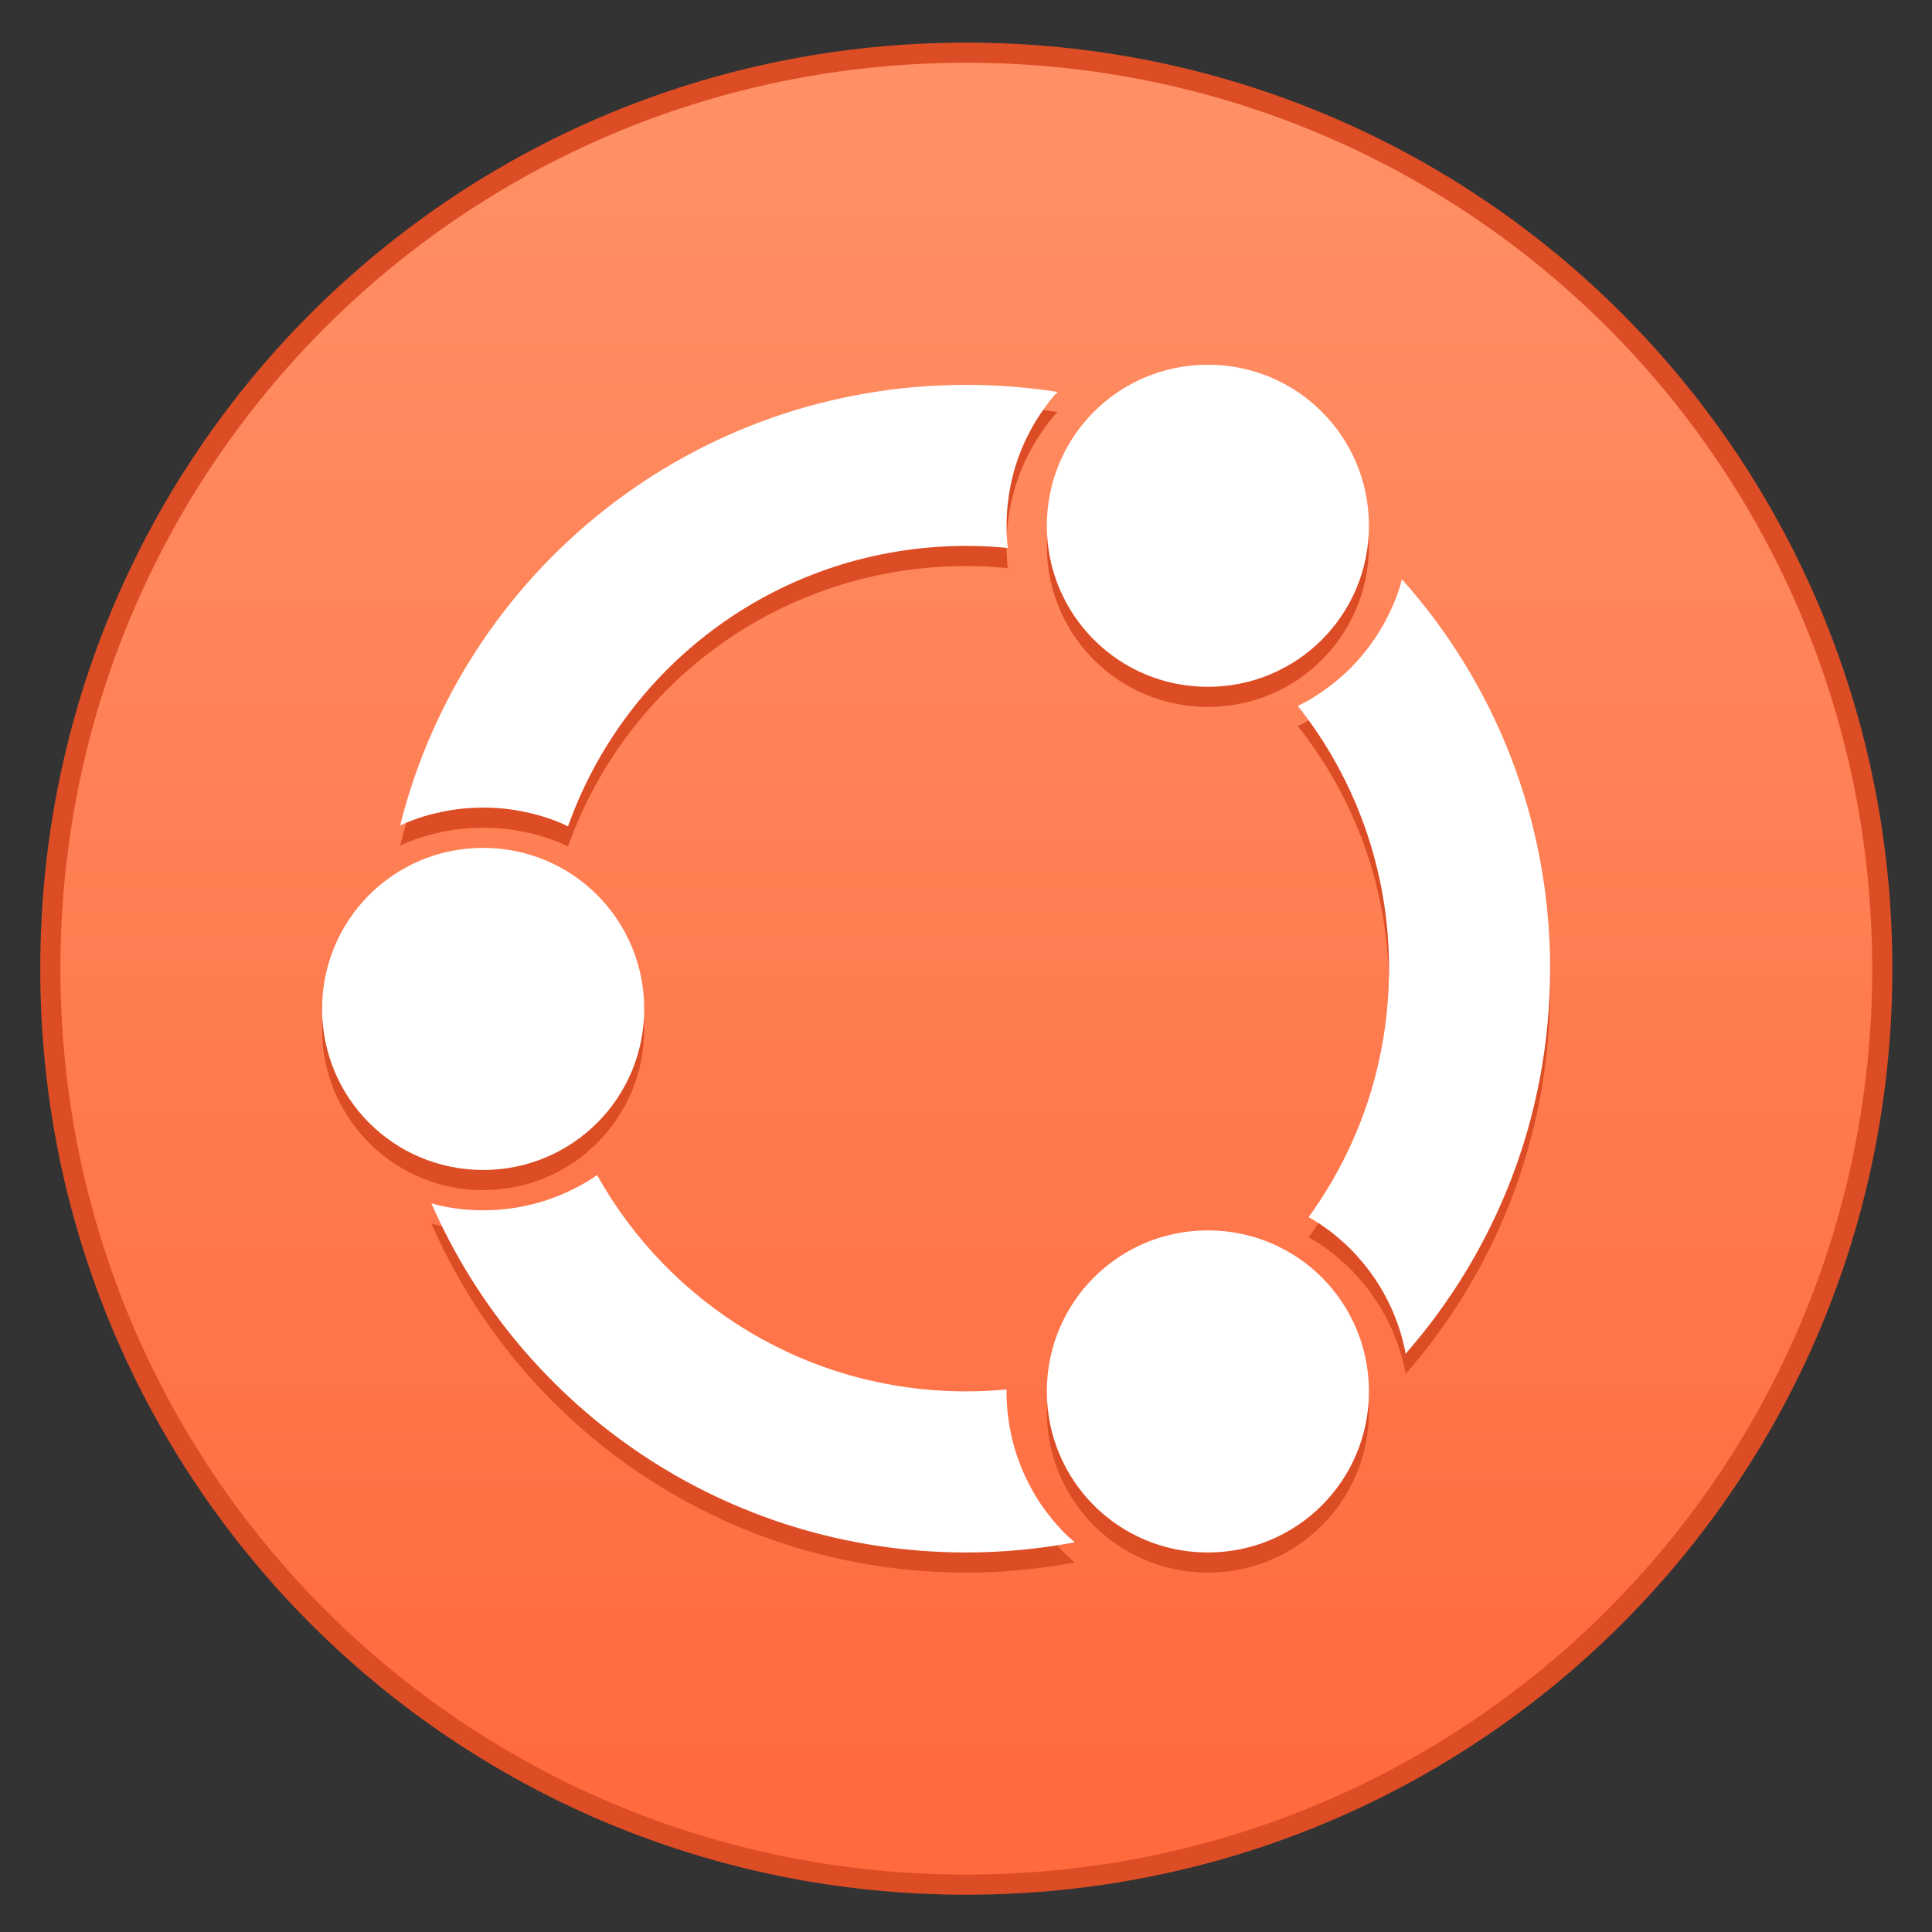 <?xml version="1.0" encoding="UTF-8" standalone="no"?>
<!-- Created with Inkscape (http://www.inkscape.org/) -->

<svg
   width="96"
   height="96"
   viewBox="0 0 25.4 25.4"
   version="1.1"
   id="svg5"
   xml:space="preserve"
   inkscape:version="1.2 (dc2aedaf03, 2022-05-15)"
   sodipodi:docname="ubuntu.svg"
   xmlns:inkscape="http://www.inkscape.org/namespaces/inkscape"
   xmlns:sodipodi="http://sodipodi.sourceforge.net/DTD/sodipodi-0.dtd"
   xmlns:xlink="http://www.w3.org/1999/xlink"
   xmlns="http://www.w3.org/2000/svg"
   xmlns:svg="http://www.w3.org/2000/svg"><rect x="0" y="0" width="25.4" height="25.4" fill="#333333" stroke="none"/><sodipodi:namedview
     id="namedview7"
     pagecolor="#ffffff"
     bordercolor="#000000"
     borderopacity="0.25"
     inkscape:showpageshadow="false"
     inkscape:pageopacity="0.0"
     inkscape:pagecheckerboard="0"
     inkscape:deskcolor="#d1d1d1"
     inkscape:document-units="px"
     showgrid="true"
     inkscape:zoom="5.5572915"
     inkscape:cx="90.061858"
     inkscape:cy="35.538895"
     inkscape:window-width="2160"
     inkscape:window-height="1335"
     inkscape:window-x="0"
     inkscape:window-y="0"
     inkscape:window-maximized="1"
     inkscape:current-layer="g1529-3"><inkscape:grid
       type="xygrid"
       id="grid497" /></sodipodi:namedview><defs
     id="defs2"><linearGradient
       inkscape:collect="always"
       id="linearGradient1087"><stop
         style="stop-color:#ff6a3e;stop-opacity:1;"
         offset="0"
         id="stop1083" /><stop
         style="stop-color:#ff9065;stop-opacity:1;"
         offset="1"
         id="stop1085" /></linearGradient><style
       type="text/css"
       id="current-color-scheme">
      .ColorScheme-Text {
        color:#122036;
      }
      </style><style
       id="current-color-scheme-75"
       type="text/css">
      .ColorScheme-Text {
        color:#122036;
      }
      </style><style
       id="current-color-scheme-7"
       type="text/css">
      .ColorScheme-Text {
        color:#122036;
      }
      </style><linearGradient
       inkscape:collect="always"
       xlink:href="#linearGradient1087"
       id="linearGradient1089"
       x1="39.333"
       y1="403.65"
       x2="39.333"
       y2="346.983"
       gradientUnits="userSpaceOnUse" /><style
       id="style5129">.cls-1{fill:#e9500e;}</style></defs><g
     inkscape:label="Capa 1"
     inkscape:groupmode="layer"
     id="layer1"><g
       inkscape:label="Capa 1"
       id="layer1-6"
       transform="matrix(0.397,0,0,0.397,6.9999996e-8,-99.477)"><g
         transform="translate(-6,-93)"
         id="g1529-3"><g
           id="path640" /><path
           id="rect312"
           style="fill:#dd4d25;stroke-width:1.227;stroke-linecap:round;stroke-linejoin:round;stroke-miterlimit:1.8;paint-order:fill markers stroke;stop-color:#000000;fill-opacity:1"
           d="m 38,344.983 c 16.989,0 30.667,13.677 30.667,30.667 0,16.989 -13.677,30.667 -30.667,30.667 -16.989,0 -30.667,-13.677 -30.667,-30.667 0,-16.989 13.677,-30.667 30.667,-30.667 z" /><path
           id="rect312-3"
           style="fill:url(#linearGradient1089);stroke-width:1.2;stroke-linecap:round;stroke-linejoin:round;stroke-miterlimit:1.8;paint-order:fill markers stroke;stop-color:#000000;fill-opacity:1"
           d="m 38,345.65 c 16.62,0 30,13.38 30,30 0,16.62 -13.38,30 -30,30 -16.62,0 -30,-13.38 -30,-30 0,-16.62 13.38,-30 30,-30 z" /><g
           id="g306"
           transform="translate(0,0.667)"><path
             id="path3236"
             style="fill:#dd4d25;fill-opacity:1;stroke-width:1.322;stroke-linecap:round;stroke-linejoin:round;stroke-miterlimit:1.8;paint-order:fill markers stroke;stop-color:#000000"
             d="m 46,355.65 c -2.955,0 -5.333,2.379 -5.333,5.333 0,2.955 2.379,5.333 5.333,5.333 2.955,0 5.333,-2.379 5.333,-5.333 0,-2.955 -2.379,-5.333 -5.333,-5.333 z m -8,0.667 c -9.074,0 -16.647,6.19 -18.75,14.594 0.051,-0.023 0.098,-0.05 0.15,-0.072 0.2,-0.084 0.404,-0.159 0.613,-0.224 0.209,-0.065 0.423,-0.118 0.641,-0.163 0.217,-0.044 0.438,-0.079 0.663,-0.102 0.225,-0.023 0.453,-0.034 0.684,-0.034 0.231,0 0.459,0.011 0.684,0.034 0.225,0.023 0.445,0.057 0.663,0.102 0.217,0.044 0.432,0.098 0.641,0.163 0.209,0.065 0.414,0.14 0.613,0.224 0.071,0.03 0.138,0.068 0.208,0.1 C 26.735,365.515 31.899,361.65 38,361.65 c 0.464,0 0.922,0.024 1.375,0.068 -0.002,-0.017 -0.006,-0.034 -0.008,-0.051 -0.023,-0.225 -0.034,-0.453 -0.034,-0.684 0,-0.231 0.011,-0.459 0.034,-0.684 0.023,-0.225 0.057,-0.445 0.102,-0.663 0.044,-0.217 0.098,-0.432 0.163,-0.641 0.065,-0.209 0.14,-0.414 0.224,-0.613 0.084,-0.2 0.178,-0.393 0.28,-0.582 0.102,-0.189 0.214,-0.372 0.333,-0.549 0.12,-0.177 0.247,-0.349 0.383,-0.513 0.054,-0.065 0.114,-0.124 0.171,-0.188 C 40.038,356.398 39.029,356.317 38,356.317 Z m 14.423,6.436 c -0.02,0.072 -0.033,0.147 -0.055,0.217 -0.065,0.209 -0.14,0.414 -0.224,0.613 -0.084,0.2 -0.178,0.393 -0.28,0.582 -0.102,0.189 -0.214,0.372 -0.333,0.549 -0.12,0.177 -0.247,0.349 -0.383,0.513 -0.136,0.165 -0.279,0.323 -0.43,0.474 -0.151,0.151 -0.309,0.294 -0.474,0.43 -0.165,0.136 -0.336,0.263 -0.513,0.383 -0.177,0.12 -0.361,0.231 -0.549,0.333 -0.067,0.036 -0.138,0.065 -0.206,0.099 C 50.869,369.334 52,372.354 52,375.65 c 0,3.081 -0.989,5.922 -2.663,8.229 0.133,0.077 0.267,0.154 0.395,0.24 0.177,0.12 0.349,0.247 0.513,0.383 0.165,0.136 0.323,0.279 0.474,0.43 0.151,0.151 0.294,0.309 0.43,0.474 0.136,0.165 0.263,0.336 0.383,0.513 0.12,0.177 0.231,0.361 0.333,0.549 0.102,0.189 0.196,0.383 0.28,0.582 0.084,0.2 0.159,0.404 0.224,0.613 0.065,0.209 0.119,0.423 0.163,0.641 0.007,0.033 0.009,0.067 0.016,0.1 2.98,-3.4 4.786,-7.857 4.786,-12.754 0,-4.965 -1.855,-9.48 -4.91,-12.897 z M 22,371.65 c -2.955,0 -5.333,2.379 -5.333,5.333 0,2.955 2.379,5.333 5.333,5.333 2.955,0 5.333,-2.379 5.333,-5.333 0,-2.955 -2.379,-5.333 -5.333,-5.333 z m 3.772,10.835 c -0.014,0.01 -0.026,0.021 -0.04,0.03 -0.177,0.12 -0.361,0.231 -0.549,0.333 -0.189,0.102 -0.383,0.196 -0.582,0.28 -0.2,0.084 -0.404,0.159 -0.613,0.224 -0.209,0.065 -0.423,0.119 -0.641,0.163 -0.217,0.044 -0.438,0.079 -0.663,0.102 -0.225,0.023 -0.453,0.034 -0.684,0.034 -0.231,0 -0.459,-0.011 -0.684,-0.034 -0.225,-0.023 -0.445,-0.057 -0.663,-0.102 -0.125,-0.025 -0.246,-0.061 -0.368,-0.094 2.981,6.819 9.772,11.562 17.715,11.562 1.228,0 2.427,-0.119 3.59,-0.336 -0.104,-0.092 -0.211,-0.181 -0.309,-0.279 -0.151,-0.151 -0.294,-0.309 -0.43,-0.474 -0.136,-0.165 -0.263,-0.334 -0.383,-0.512 -0.12,-0.177 -0.231,-0.362 -0.333,-0.551 -0.102,-0.189 -0.196,-0.383 -0.28,-0.582 -0.084,-0.2 -0.159,-0.404 -0.224,-0.613 -0.065,-0.209 -0.119,-0.423 -0.163,-0.641 -0.044,-0.217 -0.079,-0.438 -0.102,-0.663 -0.023,-0.225 -0.034,-0.453 -0.034,-0.684 0,-0.021 0.002,-0.042 0.003,-0.064 C 38.896,389.627 38.451,389.65 38,389.65 c -5.27,0 -9.838,-2.885 -12.228,-7.165 z M 46,384.317 c -2.955,0 -5.333,2.379 -5.333,5.333 0,2.955 2.379,5.333 5.333,5.333 2.955,0 5.333,-2.379 5.333,-5.333 0,-2.955 -2.379,-5.333 -5.333,-5.333 z" /><path
             id="path3236-1"
             style="fill:#ffffff;fill-opacity:1;stroke-width:1.322;stroke-linecap:round;stroke-linejoin:round;stroke-miterlimit:1.8;paint-order:fill markers stroke;stop-color:#000000"
             d="m 46,354.983 c -2.955,0 -5.333,2.379 -5.333,5.333 0,2.955 2.379,5.333 5.333,5.333 2.955,0 5.333,-2.379 5.333,-5.333 0,-2.955 -2.379,-5.333 -5.333,-5.333 z M 38,355.65 c -9.074,0 -16.647,6.19 -18.75,14.594 0.051,-0.023 0.098,-0.05 0.15,-0.072 0.2,-0.084 0.404,-0.159 0.613,-0.224 0.209,-0.065 0.423,-0.118 0.641,-0.163 0.217,-0.044 0.438,-0.079 0.663,-0.102 0.225,-0.023 0.453,-0.034 0.684,-0.034 0.231,0 0.459,0.011 0.684,0.034 0.225,0.023 0.445,0.057 0.663,0.102 0.217,0.044 0.432,0.098 0.641,0.163 0.209,0.065 0.414,0.14 0.613,0.224 0.071,0.03 0.138,0.068 0.208,0.1 1.927,-5.424 7.09,-9.289 13.191,-9.289 0.464,0 0.922,0.024 1.375,0.068 -0.002,-0.017 -0.006,-0.034 -0.008,-0.051 -0.023,-0.225 -0.034,-0.453 -0.034,-0.684 0,-0.231 0.011,-0.459 0.034,-0.684 0.023,-0.225 0.057,-0.445 0.102,-0.663 0.044,-0.217 0.098,-0.432 0.163,-0.641 0.065,-0.209 0.14,-0.414 0.224,-0.613 0.084,-0.2 0.178,-0.393 0.28,-0.582 0.102,-0.189 0.214,-0.372 0.333,-0.549 0.12,-0.177 0.247,-0.349 0.383,-0.513 0.054,-0.065 0.114,-0.124 0.171,-0.188 C 40.038,355.731 39.029,355.65 38,355.65 Z m 14.423,6.436 c -0.02,0.072 -0.033,0.147 -0.055,0.217 -0.065,0.209 -0.14,0.414 -0.224,0.613 -0.084,0.2 -0.178,0.393 -0.28,0.582 -0.102,0.189 -0.214,0.372 -0.333,0.549 -0.12,0.177 -0.247,0.349 -0.383,0.513 -0.136,0.165 -0.279,0.323 -0.43,0.474 -0.151,0.151 -0.309,0.294 -0.474,0.43 -0.165,0.136 -0.336,0.263 -0.513,0.383 -0.177,0.12 -0.361,0.231 -0.549,0.333 -0.067,0.036 -0.138,0.065 -0.206,0.099 1.892,2.387 3.023,5.407 3.023,8.703 0,3.081 -0.989,5.922 -2.663,8.229 0.133,0.077 0.267,0.154 0.395,0.24 0.177,0.12 0.349,0.247 0.513,0.383 0.165,0.136 0.323,0.279 0.474,0.43 0.151,0.151 0.294,0.309 0.43,0.474 0.136,0.165 0.263,0.336 0.383,0.513 0.12,0.177 0.231,0.361 0.333,0.549 0.102,0.189 0.196,0.383 0.28,0.582 0.084,0.2 0.159,0.404 0.224,0.613 0.065,0.209 0.119,0.423 0.163,0.641 0.007,0.033 0.009,0.067 0.016,0.1 2.98,-3.4 4.786,-7.857 4.786,-12.754 0,-4.965 -1.855,-9.48 -4.91,-12.897 z M 22,370.983 c -2.955,0 -5.333,2.379 -5.333,5.333 0,2.955 2.379,5.333 5.333,5.333 2.955,0 5.333,-2.379 5.333,-5.333 0,-2.955 -2.379,-5.333 -5.333,-5.333 z m 3.772,10.835 c -0.014,0.01 -0.026,0.021 -0.04,0.03 -0.177,0.12 -0.361,0.231 -0.549,0.333 -0.189,0.102 -0.383,0.196 -0.582,0.28 -0.2,0.084 -0.404,0.159 -0.613,0.224 -0.209,0.065 -0.423,0.119 -0.641,0.163 -0.217,0.044 -0.438,0.079 -0.663,0.102 -0.225,0.023 -0.453,0.034 -0.684,0.034 -0.231,0 -0.459,-0.011 -0.684,-0.034 -0.225,-0.023 -0.445,-0.057 -0.663,-0.102 -0.125,-0.025 -0.246,-0.061 -0.368,-0.094 2.981,6.819 9.772,11.562 17.715,11.562 1.228,0 2.427,-0.119 3.59,-0.336 -0.104,-0.092 -0.211,-0.181 -0.309,-0.279 -0.151,-0.151 -0.294,-0.309 -0.43,-0.474 -0.136,-0.165 -0.263,-0.334 -0.383,-0.512 -0.12,-0.177 -0.231,-0.362 -0.333,-0.551 -0.102,-0.189 -0.196,-0.383 -0.28,-0.582 -0.084,-0.2 -0.159,-0.404 -0.224,-0.613 -0.065,-0.209 -0.119,-0.423 -0.163,-0.641 -0.044,-0.217 -0.079,-0.438 -0.102,-0.663 -0.023,-0.225 -0.034,-0.453 -0.034,-0.684 0,-0.021 0.002,-0.042 0.003,-0.064 -0.44,0.041 -0.885,0.064 -1.336,0.064 -5.27,0 -9.838,-2.885 -12.228,-7.165 z M 46,383.65 c -2.955,0 -5.333,2.379 -5.333,5.333 0,2.955 2.379,5.333 5.333,5.333 2.955,0 5.333,-2.379 5.333,-5.333 0,-2.955 -2.379,-5.333 -5.333,-5.333 z" /></g></g><g
         transform="translate(-6,-93)"
         id="g1529" /></g></g></svg>
